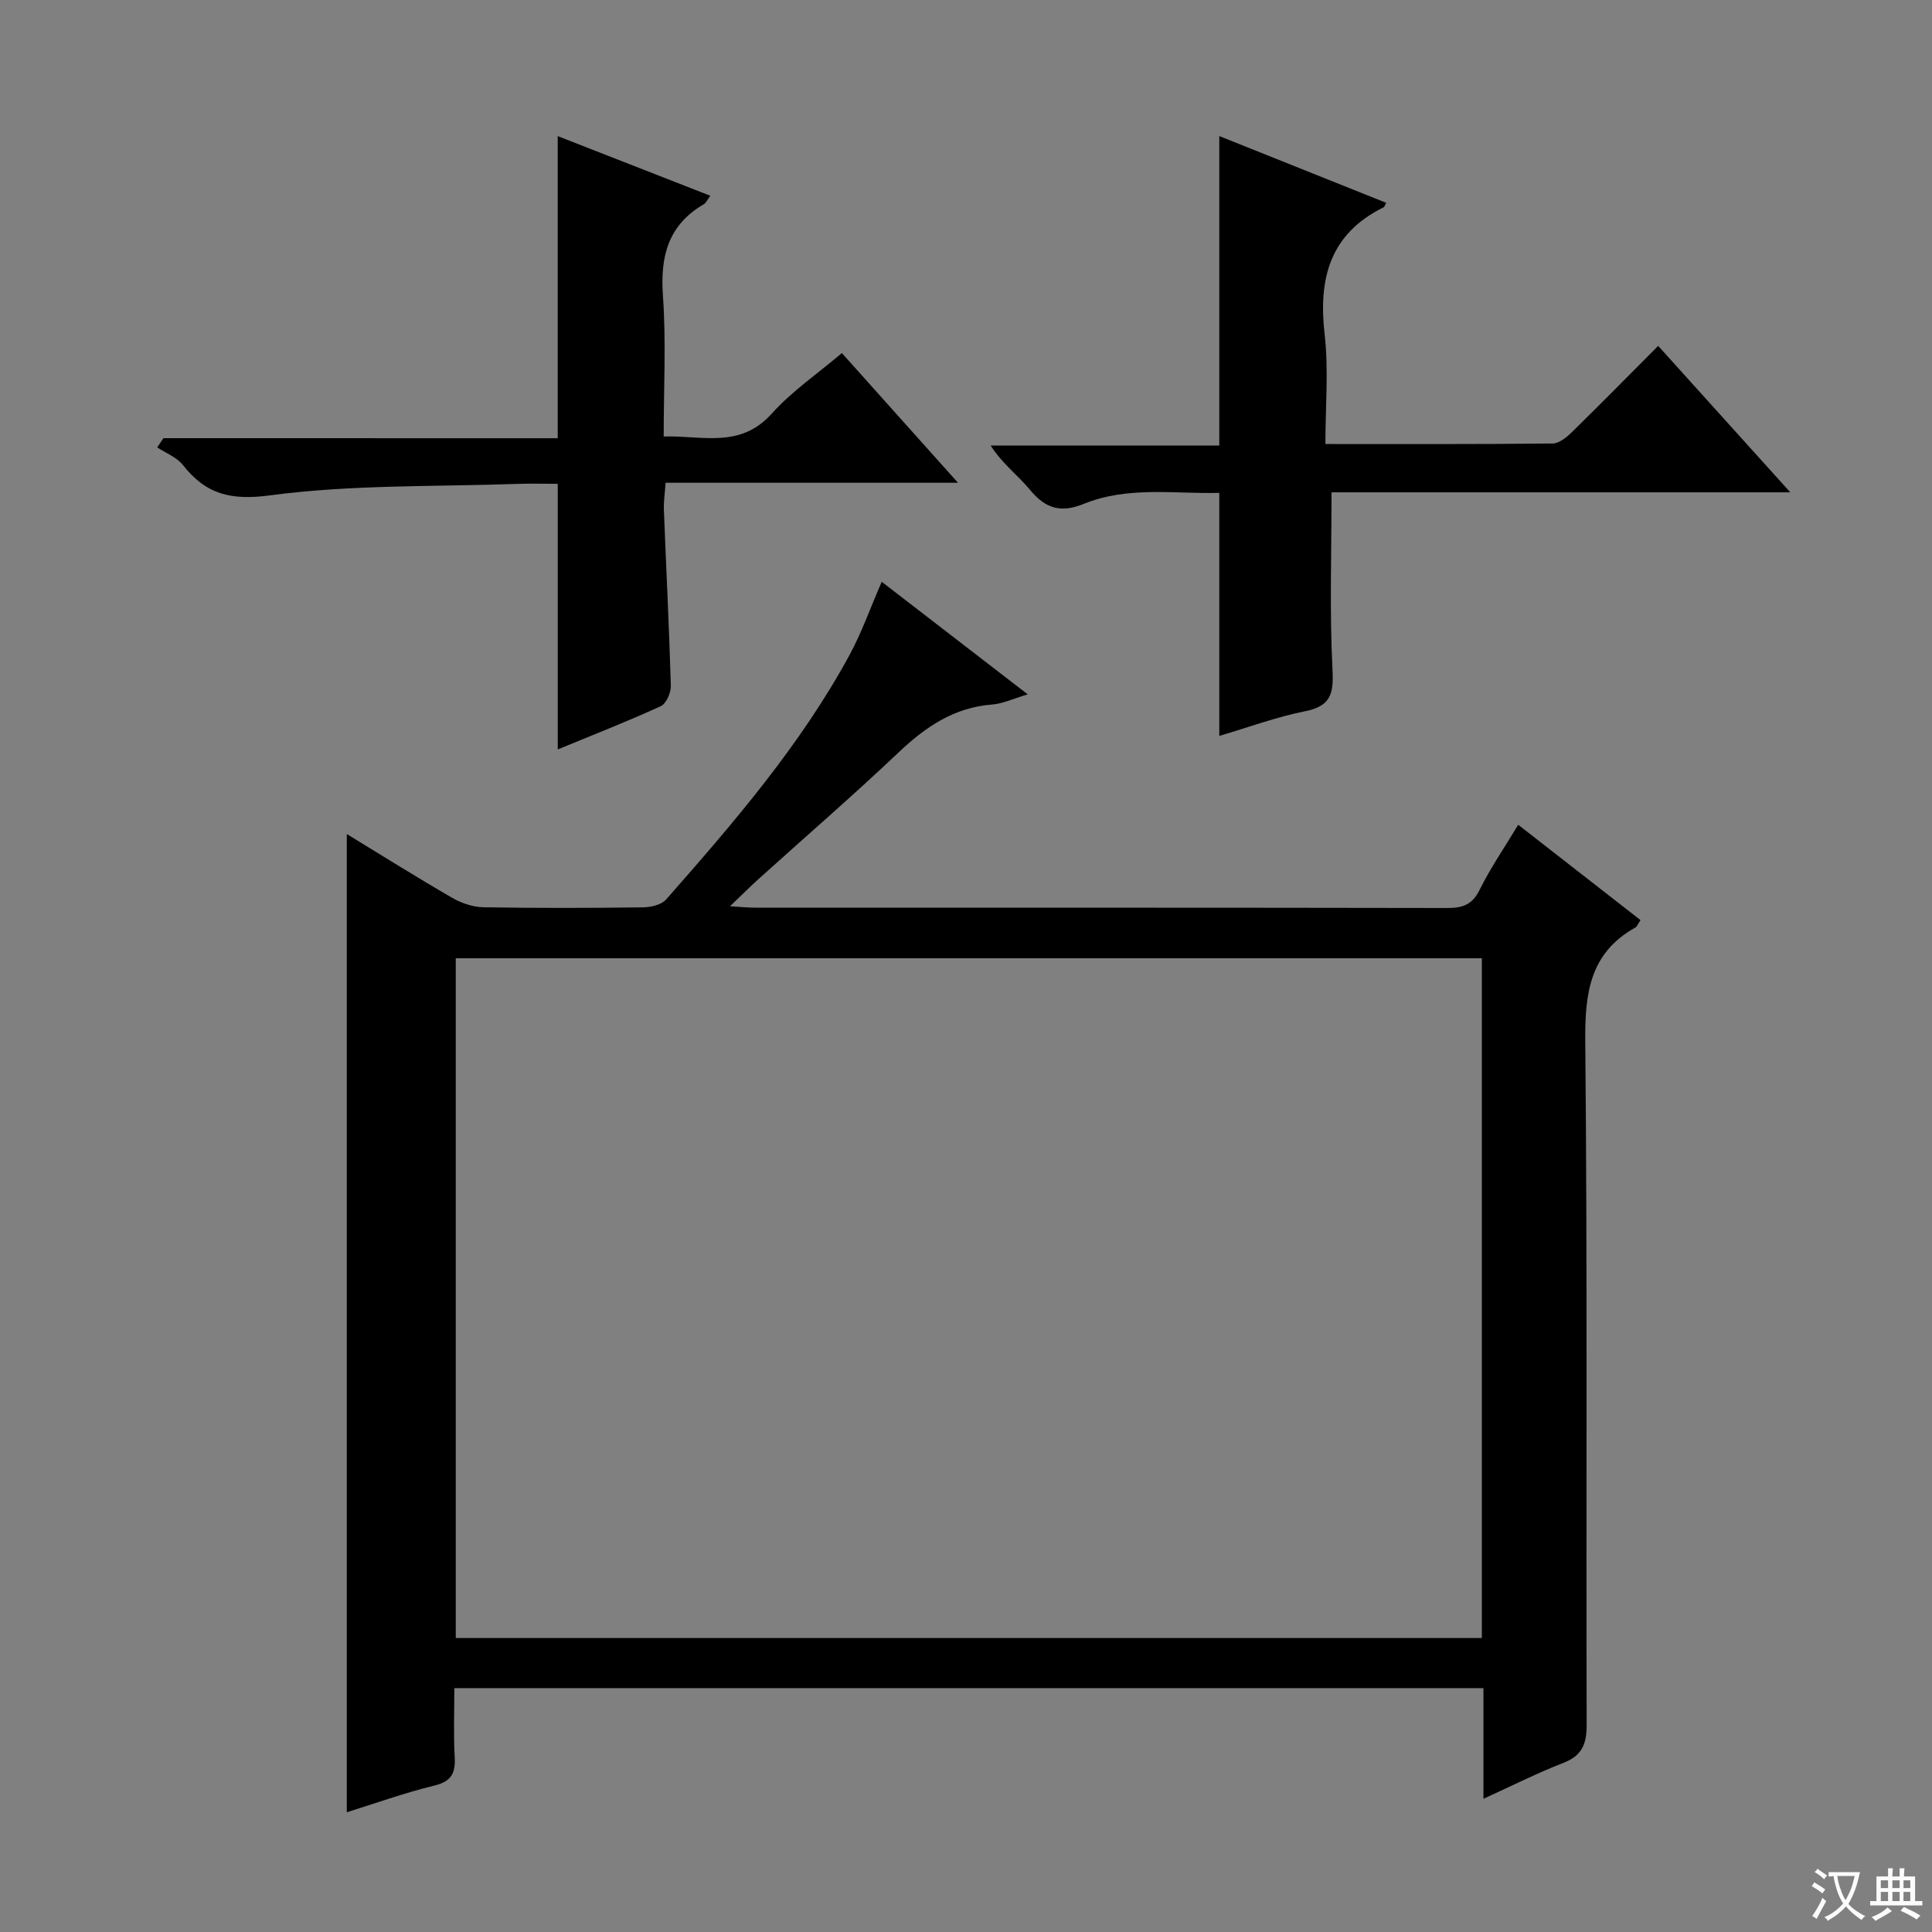 <svg enable-background="new 0 0 400 400" viewBox="0 0 400 400" xmlns="http://www.w3.org/2000/svg"><rect x="0" y="0" width="400" height="400" fill="#808080" stroke="none"/><path d="m377.9 391.2c-.2.3-.4.5-.6.8-.7-.6-1.4-1-2.2-1.5.2-.3.4-.5.5-.8.6.4 1.4.8 2.3 1.5zm-1.8 6.1c-.2-.2-.5-.4-.9-.6.4-.6.8-1.2 1.2-1.9s.7-1.3.9-1.9c.3.3.5.5.8.7-.7 1.3-1.4 2.6-2 3.7zm2.2-9c-.3.3-.5.5-.6.8-.6-.6-1.3-1.1-2-1.5.3-.3.5-.5.6-.7.6.5 1.3.9 2 1.4zm.3.2v-.9h2 4.5c-.3 1.3-.6 2.5-1 3.6s-.9 2.1-1.4 3c.4.5 1 1 1.6 1.4s1.2.8 1.9 1.1c-.3.2-.5.4-.8.8-.4-.3-1-.7-1.6-1.2s-1.2-1.1-1.6-1.6c-.5.6-1.1 1.1-1.7 1.6s-1.4.9-2.1 1.4c-.1-.3-.3-.5-.7-.8.6-.2 1.2-.5 1.9-1s1.4-1.1 2-1.8c-.5-.8-.9-1.6-1.2-2.5s-.6-2-.8-3.2c-.4.1-.7.1-1 .1zm2.5 2.7c.3 1 .7 1.7 1 2.2.3-.5.6-1.1 1-2s.6-1.9.9-3h-3.2-.4c.1.9.3 1.8.7 2.8z" fill="#fafbfa"/><path d="m396.5 388.5v1.5 3.6h1.5v.9c-.4 0-1 0-1.7 0h-7.9c-.5 0-.9 0-1.2 0v-.9h1.3v-3.5c0-.7 0-1.2 0-1.6h2.4c0-.8 0-1.4 0-1.7h1c0 .3-.1.8-.1 1.7h1.5c0-.8 0-1.4 0-1.7h1c0 .3-.1.9-.1 1.7zm-8.2 9.2c-.2-.3-.5-.5-.8-.8.8-.3 1.4-.6 1.9-.9s1-.7 1.4-1.1c.3.3.6.5.9.8-1.6 1-2.8 1.6-3.4 2zm2.6-6.8v-1.6h-1.5v1.6zm0 2.7v-1.9h-1.5v1.9zm2.4-2.7v-1.6h-1.5v1.6zm0 2.7v-1.9h-1.5v1.9zm.2 2 .7-.8c.4.2.9.5 1.6.8s1.3.7 1.8 1c-.3.3-.5.5-.8.8-.4-.3-1.5-1-3.3-1.8zm2-4.7v-1.6h-1.4v1.6zm0 2.7v-1.9h-1.4v1.9z" fill="#fafbfa"/><g fill="#010000"><path d="m71.8 172.68c7.4 4.51 14.54 9 21.85 13.22 1.9 1.1 4.28 1.9 6.45 1.94 10.99.19 21.99.16 32.98.02 1.64-.02 3.84-.51 4.83-1.63 13.97-15.87 27.79-31.89 37.96-50.59 2.51-4.62 4.27-9.65 6.68-15.19 9.83 7.57 19.7 15.19 30.23 23.31-3.01.89-5.15 1.93-7.35 2.1-7.92.61-13.82 4.64-19.41 9.94-9.42 8.93-19.25 17.42-28.89 26.12-1.82 1.64-3.55 3.38-5.99 5.71 2.28.14 3.67.29 5.07.29 47.81.01 95.63-.02 143.44.07 3.18.01 5.15-.66 6.68-3.74 2.28-4.59 5.2-8.85 8-13.49 8.6 6.7 16.94 13.2 25.32 19.74-.54.78-.72 1.34-1.1 1.55-9.42 5.28-10.43 13.62-10.34 23.59.46 47.14.16 94.29.29 141.44.01 3.99-.93 6.4-4.83 7.91-5.38 2.08-10.55 4.71-16.54 7.43 0-7.89 0-15.23 0-22.91-71.17 0-141.72 0-213.06 0 0 4.74-.19 9.5.07 14.24.18 3.32-.63 5.06-4.2 5.93-6.23 1.52-12.3 3.71-18.14 5.53 0-67.6 0-134.77 0-202.53zm235 25.72c-71.13 0-141.81 0-212.44 0v140.74h212.44c0-47.08 0-93.71 0-140.74z"/><path d="m343.31 71.61c9.08 10.06 17.83 19.77 27.35 30.32-32.63 0-64.14 0-94.98 0 0 12.62-.42 24.71.2 36.76.26 5.04-.41 7.51-5.7 8.57-5.96 1.19-11.72 3.33-17.74 5.1 0-16.88 0-33.25 0-50.32-9.22.26-18.89-1.45-28.08 2.29-4.75 1.93-7.91.95-11.09-2.89-2.51-3.04-5.78-5.45-8.16-9.19h47.33c0-21.51 0-42.54 0-64.08 11.4 4.56 22.95 9.18 34.56 13.82-.34.63-.38.85-.5.91-11.17 5.49-13.58 14.75-12.25 26.33.85 7.35.16 14.88.16 22.7 16.14 0 31.61.06 47.07-.11 1.37-.02 2.95-1.35 4.06-2.44 5.93-5.81 11.75-11.73 17.77-17.77z"/><path d="m115.47 90.73c0-21.38 0-41.81 0-62.55 10.32 4.03 20.78 8.12 31.59 12.35-.6.8-.86 1.47-1.34 1.75-7.37 4.3-9.05 10.76-8.47 18.92.68 9.44.16 18.96.16 29.17 7.98-.24 15.81 2.58 22.38-4.74 4.17-4.64 9.47-8.25 14.51-12.53 8 8.94 15.72 17.56 24.04 26.85-20.51 0-40.22 0-60.54 0-.14 2.16-.42 3.9-.35 5.64.47 12.12 1.09 24.24 1.44 36.37.04 1.44-.94 3.72-2.08 4.24-6.91 3.17-14.01 5.94-21.33 8.96 0-18.43 0-36.4 0-54.99-2.69 0-5.47-.08-8.25.01-17.1.61-34.35.12-51.24 2.37-8.3 1.11-13.36-.23-18.17-6.32-1.26-1.59-3.49-2.42-5.27-3.6.43-.64.86-1.27 1.29-1.91 27.18.01 54.36.01 81.63.01z"/></g></svg>